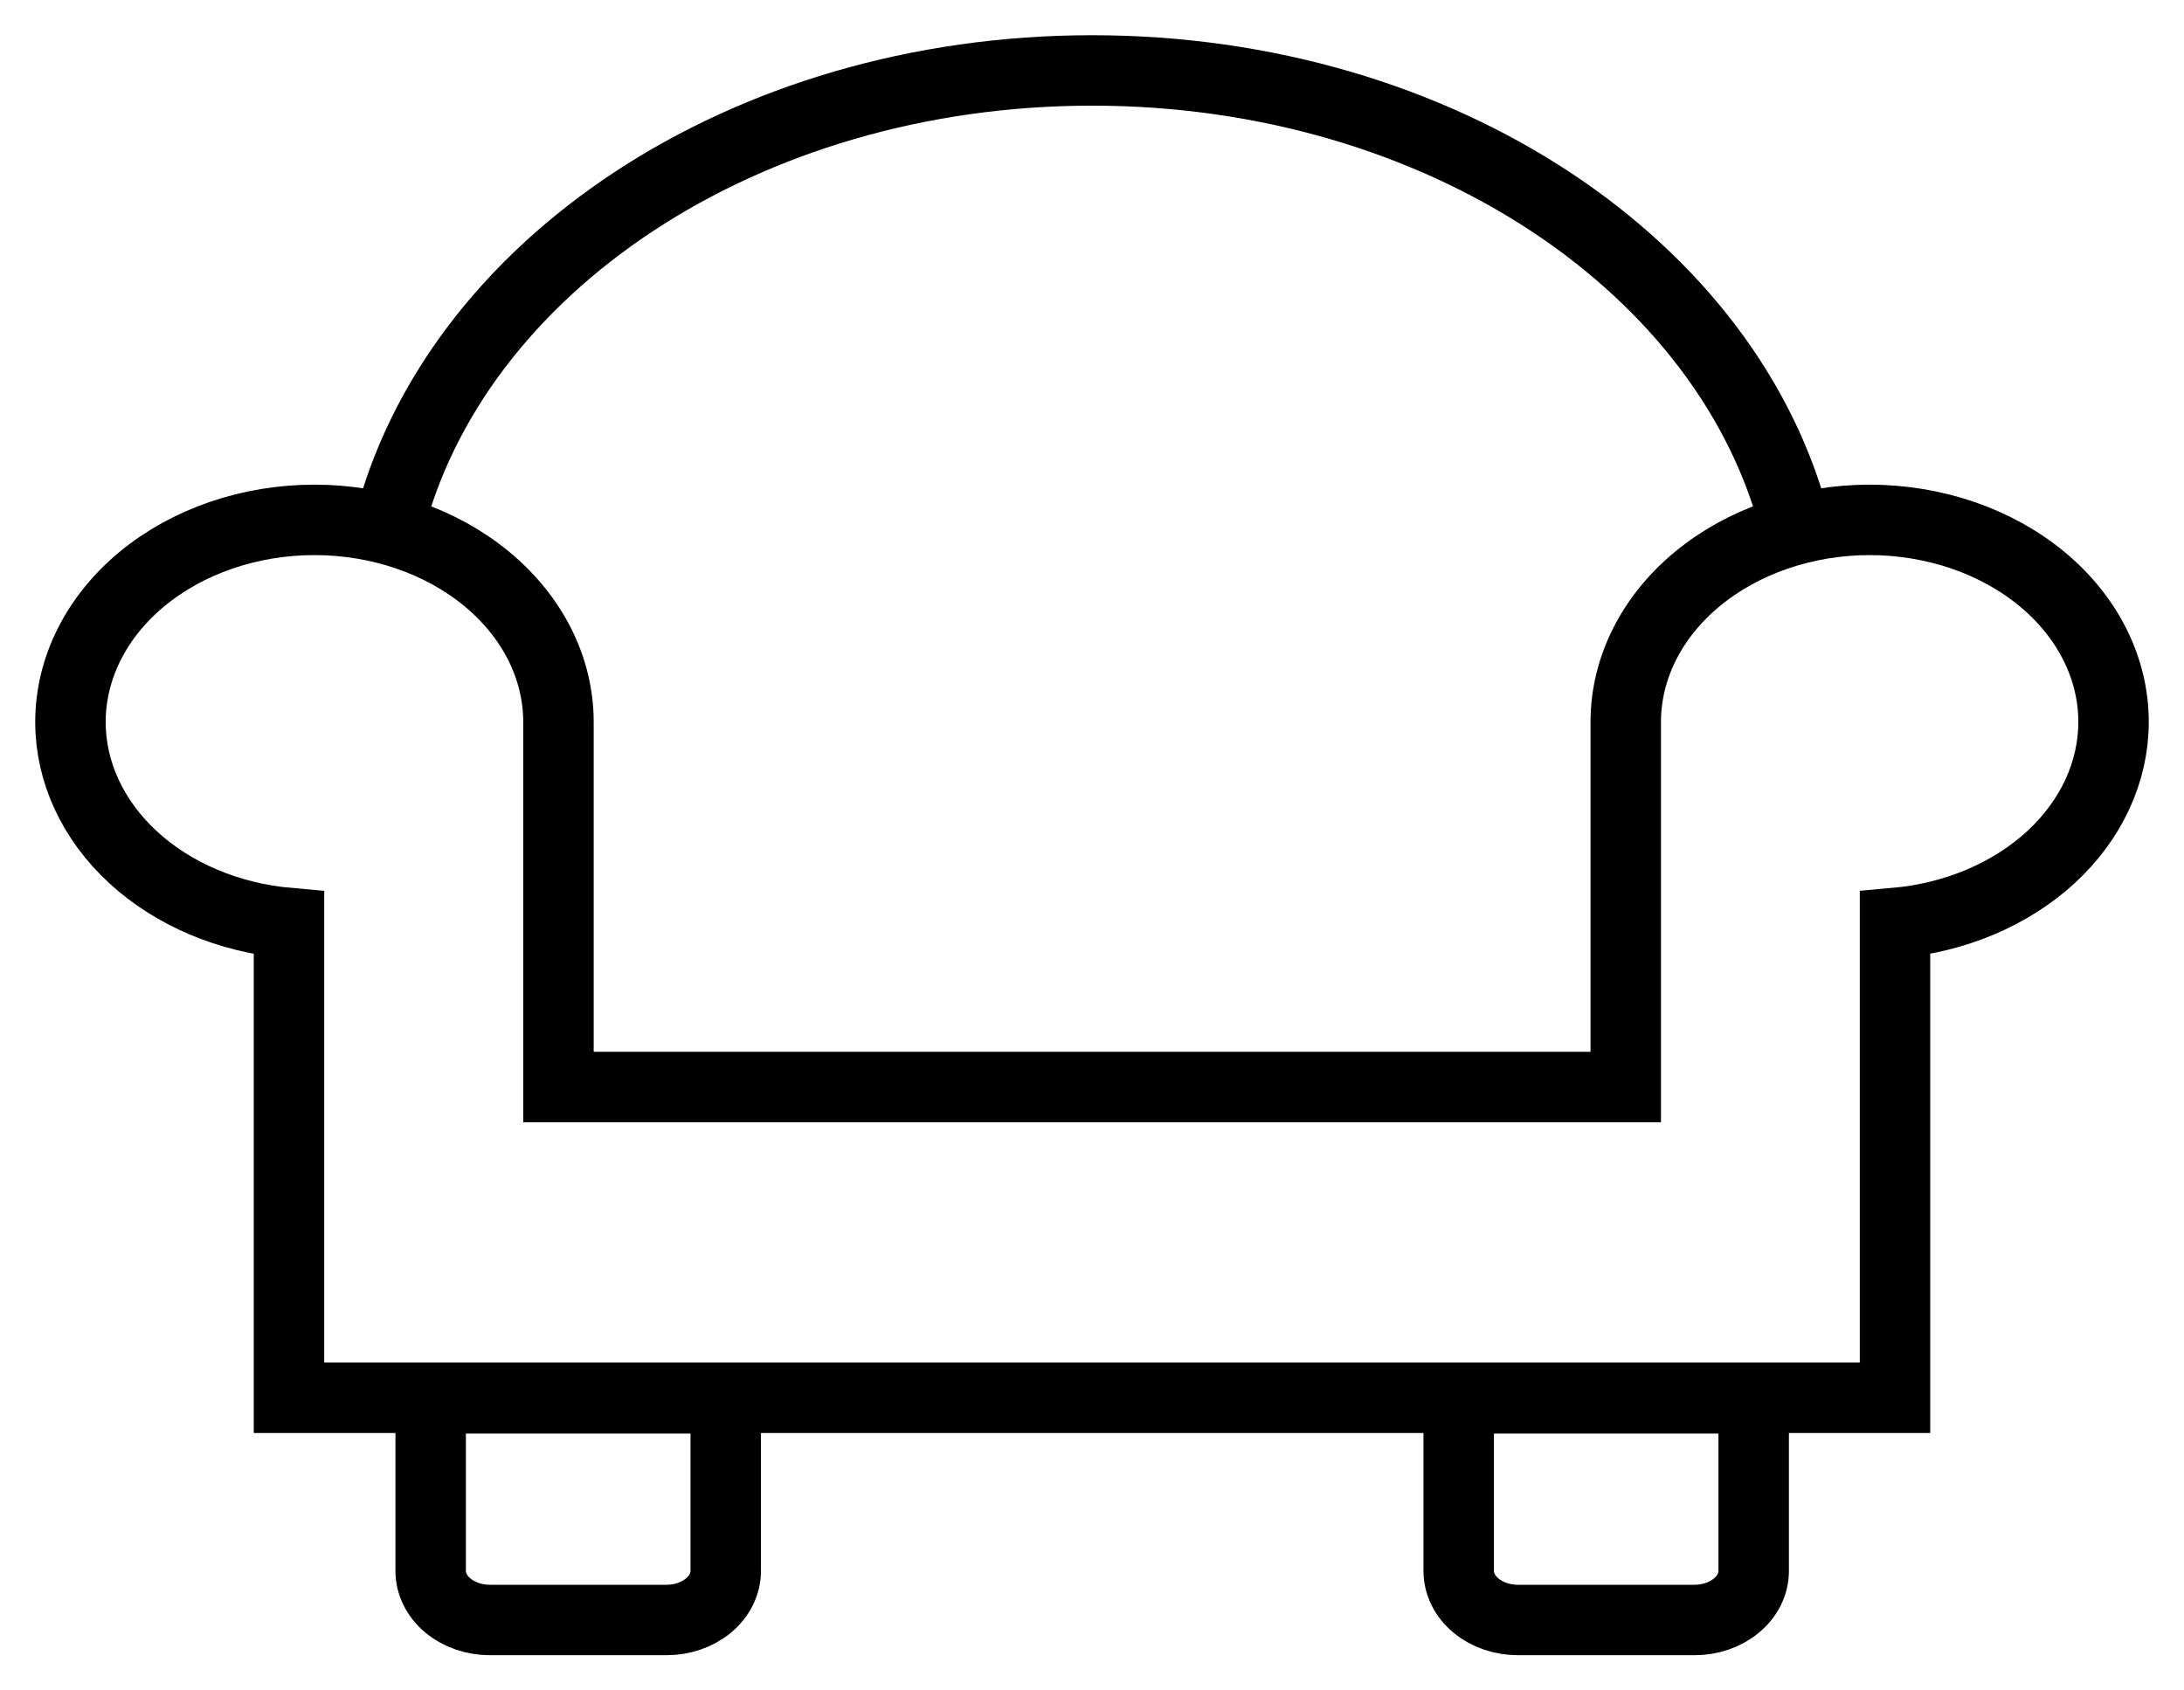 <svg width="31" height="24" viewBox="0 0 31 24" fill="none" xmlns="http://www.w3.org/2000/svg">
<path d="M5.511 7.504C6.432 3.796 10.555 1 15.502 1C20.45 1 24.577 3.8 25.495 7.51M26.539 7.381C25.621 7.381 24.74 7.684 24.09 8.222C23.441 8.76 23.076 9.49 23.076 10.251V15.433H7.927V10.251C7.927 9.49 7.562 8.76 6.912 8.222C6.263 7.684 5.382 7.381 4.463 7.381C3.545 7.381 2.664 7.684 2.014 8.222C1.365 8.76 1 9.49 1 10.251C1 10.96 1.317 11.644 1.889 12.171C2.462 12.699 3.25 13.031 4.102 13.106V19.845H26.898V13.105C27.75 13.03 28.538 12.697 29.111 12.17C29.683 11.643 30 10.959 30 10.249C30 9.489 29.635 8.76 28.986 8.222C28.337 7.684 27.457 7.382 26.539 7.381ZM20.705 22.304C20.705 22.489 20.794 22.666 20.951 22.796C21.109 22.927 21.323 23 21.545 23H24.052C24.275 23 24.489 22.927 24.646 22.796C24.804 22.666 24.892 22.489 24.892 22.304V19.853H20.705V22.304ZM6.113 22.304C6.113 22.489 6.202 22.666 6.359 22.796C6.517 22.927 6.731 23 6.953 23H9.461C9.683 23 9.897 22.927 10.055 22.796C10.212 22.666 10.301 22.489 10.301 22.304V19.853H6.113V22.304Z" stroke="black" stroke-miterlimit="10"/>
</svg>
